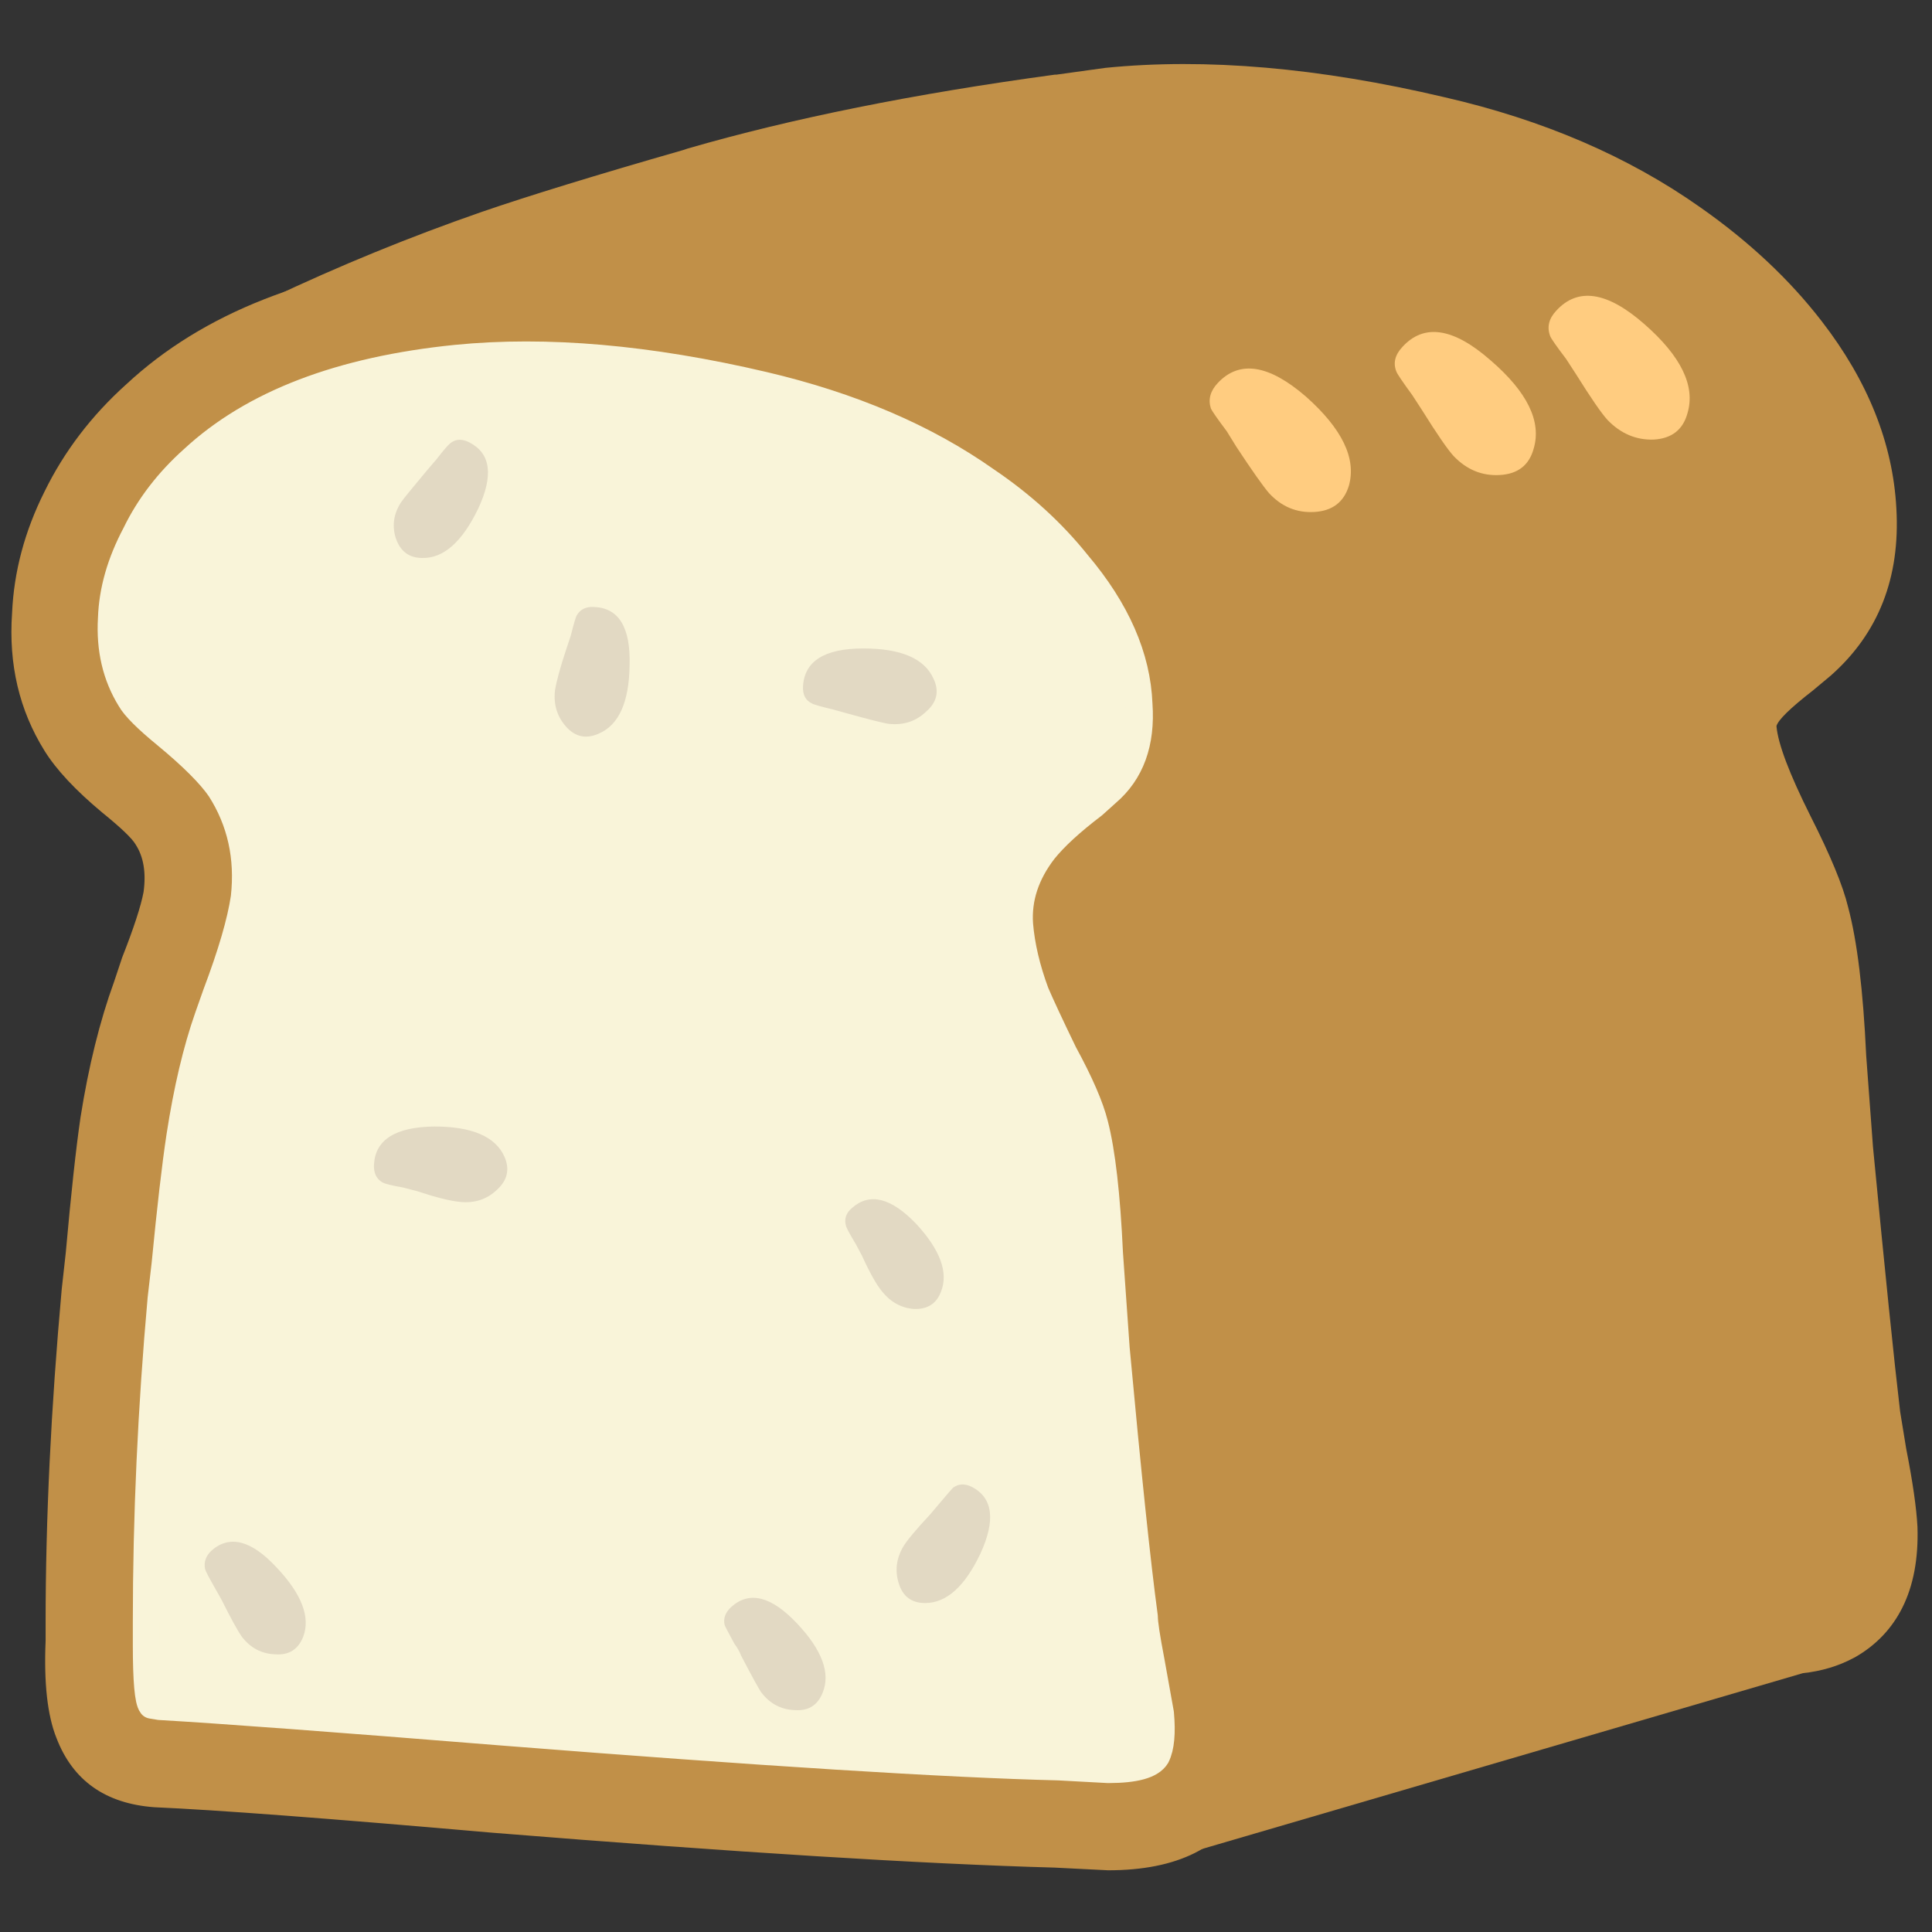 <svg xmlns="http://www.w3.org/2000/svg" xmlns:xlink="http://www.w3.org/1999/xlink" preserveAspectRatio="none" viewBox="0 0 72 72"><rect x="0" y="0" width="72" height="72" fill="#333333" stroke="none"/><defs><path fill="#C19048" d="M110.85 16.45q-6.6-4.6-15.8-6.8Q83 6.85 73.6 7.8l-3.2.45h-.05q-13.7 1.85-23.85 4.8-9.3 2.75-13.35 4.1-7.1 2.45-13.8 5.65L50.9 75.75q-.85 10.8-.85 19.1 0 4.8.2 5.6.65 3.05 3.8 3.25l14.15 1 9.05 15.2 41.65-12.15q1.5-.15 2.5-.7 1.2-.75 1.8-1.9.95-1.95.5-5.5-.75-3.95-1-5.65-.8-6.55-2-19.65-.25-4.45-.4-6.7-.25-4-.95-6.65-.45-1.75-2.7-6.3-1.95-3.9-2.1-6.35-.15-1.7 1.65-3.45 1-1 3-2.55 3.55-3.15 3.3-8.45-.3-5.05-3.8-9.9-2.95-4.1-7.85-7.55z" id="a"/><path fill="#C19048" d="M120.8 21.3q-3.2-4.15-8.05-7.55-7.15-5.05-16.95-7.3Q83.3 3.5 73.3 4.5l-3.25.45h-.1q-14 1.9-24.35 4.9l-.3.1q-8.7 2.5-13.35 4.1-7.2 2.5-14.05 5.75-1.3.65-1.7 2.05-.4 1.4.3 2.65l31.05 52.05q-.8 9.6-.8 18.3v1.25q-.15 4.15.75 6.4 1.55 4.15 6.35 4.45l12.4.9 8.2 13.75q.95 1.6 2.8 1.6.5 0 .95-.15l41.35-12.1q1.85-.2 3.35-1l.1-.05q2.1-1.2 3.15-3.3 1.1-2.2 1-5.35-.1-1.9-.75-5.2l-.4-2.45q-.6-5.05-1.8-17.55l-.45-6.05q-.3-6.5-1.2-9.85-.5-2.1-2.5-6.05-2.1-4.2-2.25-5.95.15-.6 2.4-2.35l1.2-1q4.75-4.2 4.35-11.1-.35-6.45-4.95-12.4M109 19.15q3.55 2.45 6.1 5.5 3.85 4.65 4.1 9.4.15 3.8-2.2 5.85l-.9.75q-2.2 1.75-3.25 3.05-1.75 2.35-1.6 4.85.15 2.15 1.05 4.55.55 1.45 1.9 4 1.65 3.4 2 4.7.65 2.5.95 8.55.1 1.4.3 4.3l.2 2q.95 11.15 1.8 17.8l.5 2.9q.45 2.45.55 3.5.2 1.95-.25 2.85-.2.3-.4.4h-.05q-.4.3-1.3.35L78.8 116 71 103q-.8-1.45-2.55-1.6l-14.2-1-.6-.15q-.35-.4-.35-3.95l.05-1.45q0-8.3.85-18.8.15-1-.45-2l-29.7-49.8q5.5-2.45 11.5-4.45 3.95-1.3 11.6-3.55l.3-.05q9.55-2.8 23.2-4.7h.3l3-.45q8.95-.85 20.35 1.8 8.55 2.05 14.7 6.3z" id="b"/><path fill="#F9F4D9" d="M67.2 29.1q-6.65-4.65-15.8-6.8-12.05-2.8-21.45-1.85-12.5 1.25-19.35 7.5-2.75 2.5-4.45 5.75-1.85 3.55-2.05 7.1-.15 4.15 1.7 7.2.8 1.3 3.05 3.15 2.25 1.85 3 2.95 1.65 2.5.85 6.15-.15.85-2 5.95-1.4 3.95-2.2 9.6-.2 1.4-1.05 9.9Q6.4 96.6 6.4 107.5q0 4.8.2 5.6.65 3.05 3.8 3.25 5.55.35 29.8 2.25 18.3 1.45 29.8 1.75 4.55.15 5.4.05 3.1-.4 4.15-2.6.95-1.95.5-5.5-.75-3.95-1-5.65-.8-6.7-2-19.7-.25-4.45-.4-6.65-.25-4-.95-6.65-.45-1.75-2.7-6.3-2-3.9-2.15-6.35-.1-1.65 1.7-3.45 1-1 2.95-2.55 3.6-3.15 3.3-8.5-.25-5-3.75-9.85-2.95-4.1-7.85-7.55z" id="c"/><path fill="#C19048" d="M43.75 32.3q2.65-2.35 2.45-6.25-.2-3.6-2.75-6.95-1.85-2.35-4.6-4.25-3.95-2.8-9.5-4.1Q22.3 9.1 16.7 9.65q-7.7.75-11.95 4.7-1.95 1.75-3.05 4-1.1 2.2-1.2 4.5-.2 2.85 1.2 5.1.65 1.05 2.15 2.3 1.05.85 1.25 1.2.45.7.3 1.8-.15.8-.8 2.45l-.3.9q-.8 2.2-1.25 5.05-.25 1.7-.55 5.05l-.15 1.35q-.6 6.65-.6 12.4v.7q-.1 2.35.4 3.6.9 2.35 3.6 2.55 3.45.15 12.6.95 13.65 1.1 20.95 1.3l2 .1q3.85 0 5.1-2.55.65-1.25.55-3.05 0-1-.35-2.9l-.3-1.4q-.3-2.8-1-9.9l-.25-3.35q-.15-3.55-.65-5.55-.3-1.2-1.4-3.4-1.2-2.25-1.25-3.35.05-.35 1.3-1.3l.7-.6m-1.3-6.05q.15 2.15-1.2 3.3l-.5.45q-1.25.95-1.85 1.7-1 1.3-.9 2.75.1 1.2.6 2.55.3.7 1.05 2.25.9 1.65 1.15 2.65.4 1.55.55 4.8l.25 3.55q.65 7.05 1.05 10 0 .35.25 1.65.25 1.4.35 1.95.1 1.1-.15 1.6-.3.5-1.8.5l-1.85-.1q-6.2-.15-20.75-1.3-9.3-.75-12.75-.95l-.3-.05q-.2-.25-.2-2.25v-.85q0-5.9.55-12.05l.15-1.3q.3-3.1.55-4.75.4-2.6 1.05-4.45l.3-.85q.85-2.25 1.05-3.6.25-2.25-.9-4.05-.55-.8-2-2-1.1-.9-1.35-1.35-.8-1.3-.7-3 .05-1.55.9-3.15.75-1.55 2.15-2.8 3.35-3.1 9.8-3.75 5.05-.5 11.45 1 4.9 1.15 8.3 3.55 2 1.35 3.4 3.1 2.2 2.6 2.3 5.25z" id="d"/><path fill="#FFCC80" d="M81.35 28.6l.65 1.05q1.55 2.35 2.15 3.05 1.25 1.35 3 1.25 1.8-.1 2.3-1.75.75-2.7-2.85-5.9-3.7-3.2-5.85-.9-.75.8-.45 1.7.15.3 1.05 1.5z" id="g"/><path fill="#FFCC80" d="M93.65 26.2l.65 1q1.5 2.4 2.1 3.05 1.3 1.35 3.05 1.25 1.8-.1 2.25-1.75.8-2.7-2.85-5.85-3.7-3.25-5.85-.9-.75.8-.4 1.65.1.25 1.05 1.55z" id="h"/><path fill="#FFCC80" d="M103.85 23.8l.65 1q1.5 2.4 2.1 3.05 1.3 1.35 3.05 1.3 1.8-.1 2.25-1.75.8-2.7-2.85-5.9-3.7-3.25-5.85-.9-.75.8-.4 1.7.1.25 1.05 1.5z" id="i"/><path fill="#E2D9C3" d="M37.85 42.15l-.3.9q-.6 1.8-.75 2.75-.15 1.4.75 2.4t2.15.45q2-.85 2.05-4.55.1-3.75-2.35-3.85-.8-.05-1.15.55-.1.15-.4 1.35z" id="j"/><path fill="#E2D9C3" d="M26.75 78.75l.95.25q1.8.6 2.8.7 1.45.15 2.45-.8 1.05-.95.5-2.2-.9-2-4.65-2-3.85.05-4 2.5-.05.85.55 1.2.25.15 1.4.35z" id="k"/><path fill="#E2D9C3" d="M55.25 47.05l.9.25q2.35.65 2.8.7 1.45.15 2.45-.8 1.1-.95.5-2.2-.9-2-4.65-2-3.85 0-4 2.5-.05.85.6 1.15.15.1 1.4.4z" id="l"/><path fill="#E2D9C3" d="M56.75 82.5l.4.75q.8 1.75 1.35 2.4.85 1.05 2.1 1.15 1.35.05 1.8-1.15.75-1.9-1.65-4.5-2.5-2.6-4.25-1.05-.6.5-.4 1.2.05.2.65 1.2z" id="m"/><path fill="#E2D9C3" d="M14.25 105.3l.45.8q.95 1.9 1.35 2.45.85 1.1 2.2 1.15 1.35.1 1.85-1.15.75-1.95-1.75-4.6-2.5-2.7-4.3-1.15-.6.55-.45 1.25.05.2.65 1.25z" id="n"/><path fill="#E2D9C3" d="M48.7 109q.3.4.45.8 1.15 2.2 1.35 2.45.85 1.1 2.2 1.15 1.35.1 1.85-1.15.8-1.95-1.7-4.6-2.55-2.7-4.35-1.1-.6.55-.45 1.2.05.15.65 1.25z" id="o"/><path fill="#E2D9C3" d="M64.45 98.6q-.7-.35-1.25.05-.15.15-.95 1.1l-.55.65q-1.4 1.5-1.8 2.15-.7 1.2-.3 2.45.4 1.3 1.75 1.3 2.1 0 3.65-3.25 1.55-3.35-.55-4.45z" id="p"/><path fill="#E2D9C3" d="M28.95 30.45l-.6.7Q26.8 33 26.6 33.3q-.75 1.15-.35 2.4Q26.7 37 28 37q2.1.05 3.7-3.25 1.55-3.3-.55-4.4-.75-.4-1.3.05-.2.15-.9 1.05z" id="q"/><path id="e" stroke="#F9F4D9" stroke-width="1" stroke-linejoin="round" stroke-linecap="round" fill="none" d="M5.65 63.55l.3.05q3.45.2 12.75.95 14.55 1.15 20.75 1.3l1.85.1q1.5 0 1.8-.5.25-.5.15-1.6-.1-.55-.35-1.95-.25-1.3-.25-1.65-.4-2.95-1.05-10l-.25-3.55q-.15-3.25-.55-4.8-.25-1-1.15-2.65Q38.9 37.7 38.6 37q-.5-1.35-.6-2.55-.1-1.45.9-2.75.6-.75 1.85-1.7l.5-.45q1.35-1.15 1.2-3.3-.1-2.65-2.3-5.25-1.4-1.75-3.4-3.1-3.4-2.4-8.3-3.55-6.4-1.5-11.45-1-6.45.65-9.8 3.75-1.4 1.25-2.15 2.8-.85 1.6-.9 3.15-.1 1.7.7 3 .25.45 1.35 1.35 1.45 1.2 2 2 1.15 1.8.9 4.05-.2 1.35-1.05 3.6l-.3.85q-.65 1.85-1.05 4.45-.25 1.65-.55 4.75L6 48.4q-.55 6.15-.55 12.05v.85q0 2 .2 2.25z"/><path id="f" stroke="#C19048" stroke-width=".1" stroke-linejoin="round" stroke-linecap="round" fill="none" d="M41.3 69.65l-2-.1q-7.3-.2-20.95-1.3-9.15-.8-12.6-.95-2.7-.2-3.6-2.55-.5-1.25-.4-3.6v-.7q0-5.75.6-12.4l.15-1.35q.3-3.35.55-5.05.45-2.85 1.25-5.05l.3-.9q.65-1.65.8-2.45.15-1.1-.3-1.8-.2-.35-1.25-1.2-1.5-1.25-2.15-2.3Q.3 25.7.5 22.85q.1-2.3 1.2-4.5 1.1-2.25 3.05-4Q9 10.4 16.7 9.65q5.6-.55 12.65 1.1 5.55 1.3 9.5 4.1 2.75 1.9 4.6 4.25 2.55 3.35 2.75 6.95.2 3.9-2.45 6.25l-.7.6q-1.25.95-1.3 1.3.05 1.1 1.25 3.35 1.1 2.2 1.4 3.4.5 2 .65 5.55l.25 3.35q.7 7.1 1 9.9l.3 1.4q.35 1.9.35 2.9.1 1.8-.55 3.05-1.25 2.55-5.1 2.55z"/></defs><use xlink:href="#a" transform="scale(.562)"/><use xlink:href="#b" transform="scale(.562)"/><use xlink:href="#c" transform="scale(.562)"/><g><use xlink:href="#d"/><use xlink:href="#e"/><use xlink:href="#f"/></g><use xlink:href="#g" transform="scale(.562)"/><use xlink:href="#h" transform="scale(.562)"/><use xlink:href="#i" transform="scale(.562)"/><use xlink:href="#j" transform="scale(.562)"/><use xlink:href="#k" transform="scale(.562)"/><use xlink:href="#l" transform="scale(.562)"/><use xlink:href="#m" transform="scale(.562)"/><use xlink:href="#n" transform="scale(.562)"/><use xlink:href="#o" transform="scale(.562)"/><use xlink:href="#p" transform="scale(.562)"/><use xlink:href="#q" transform="scale(.562)"/></svg>